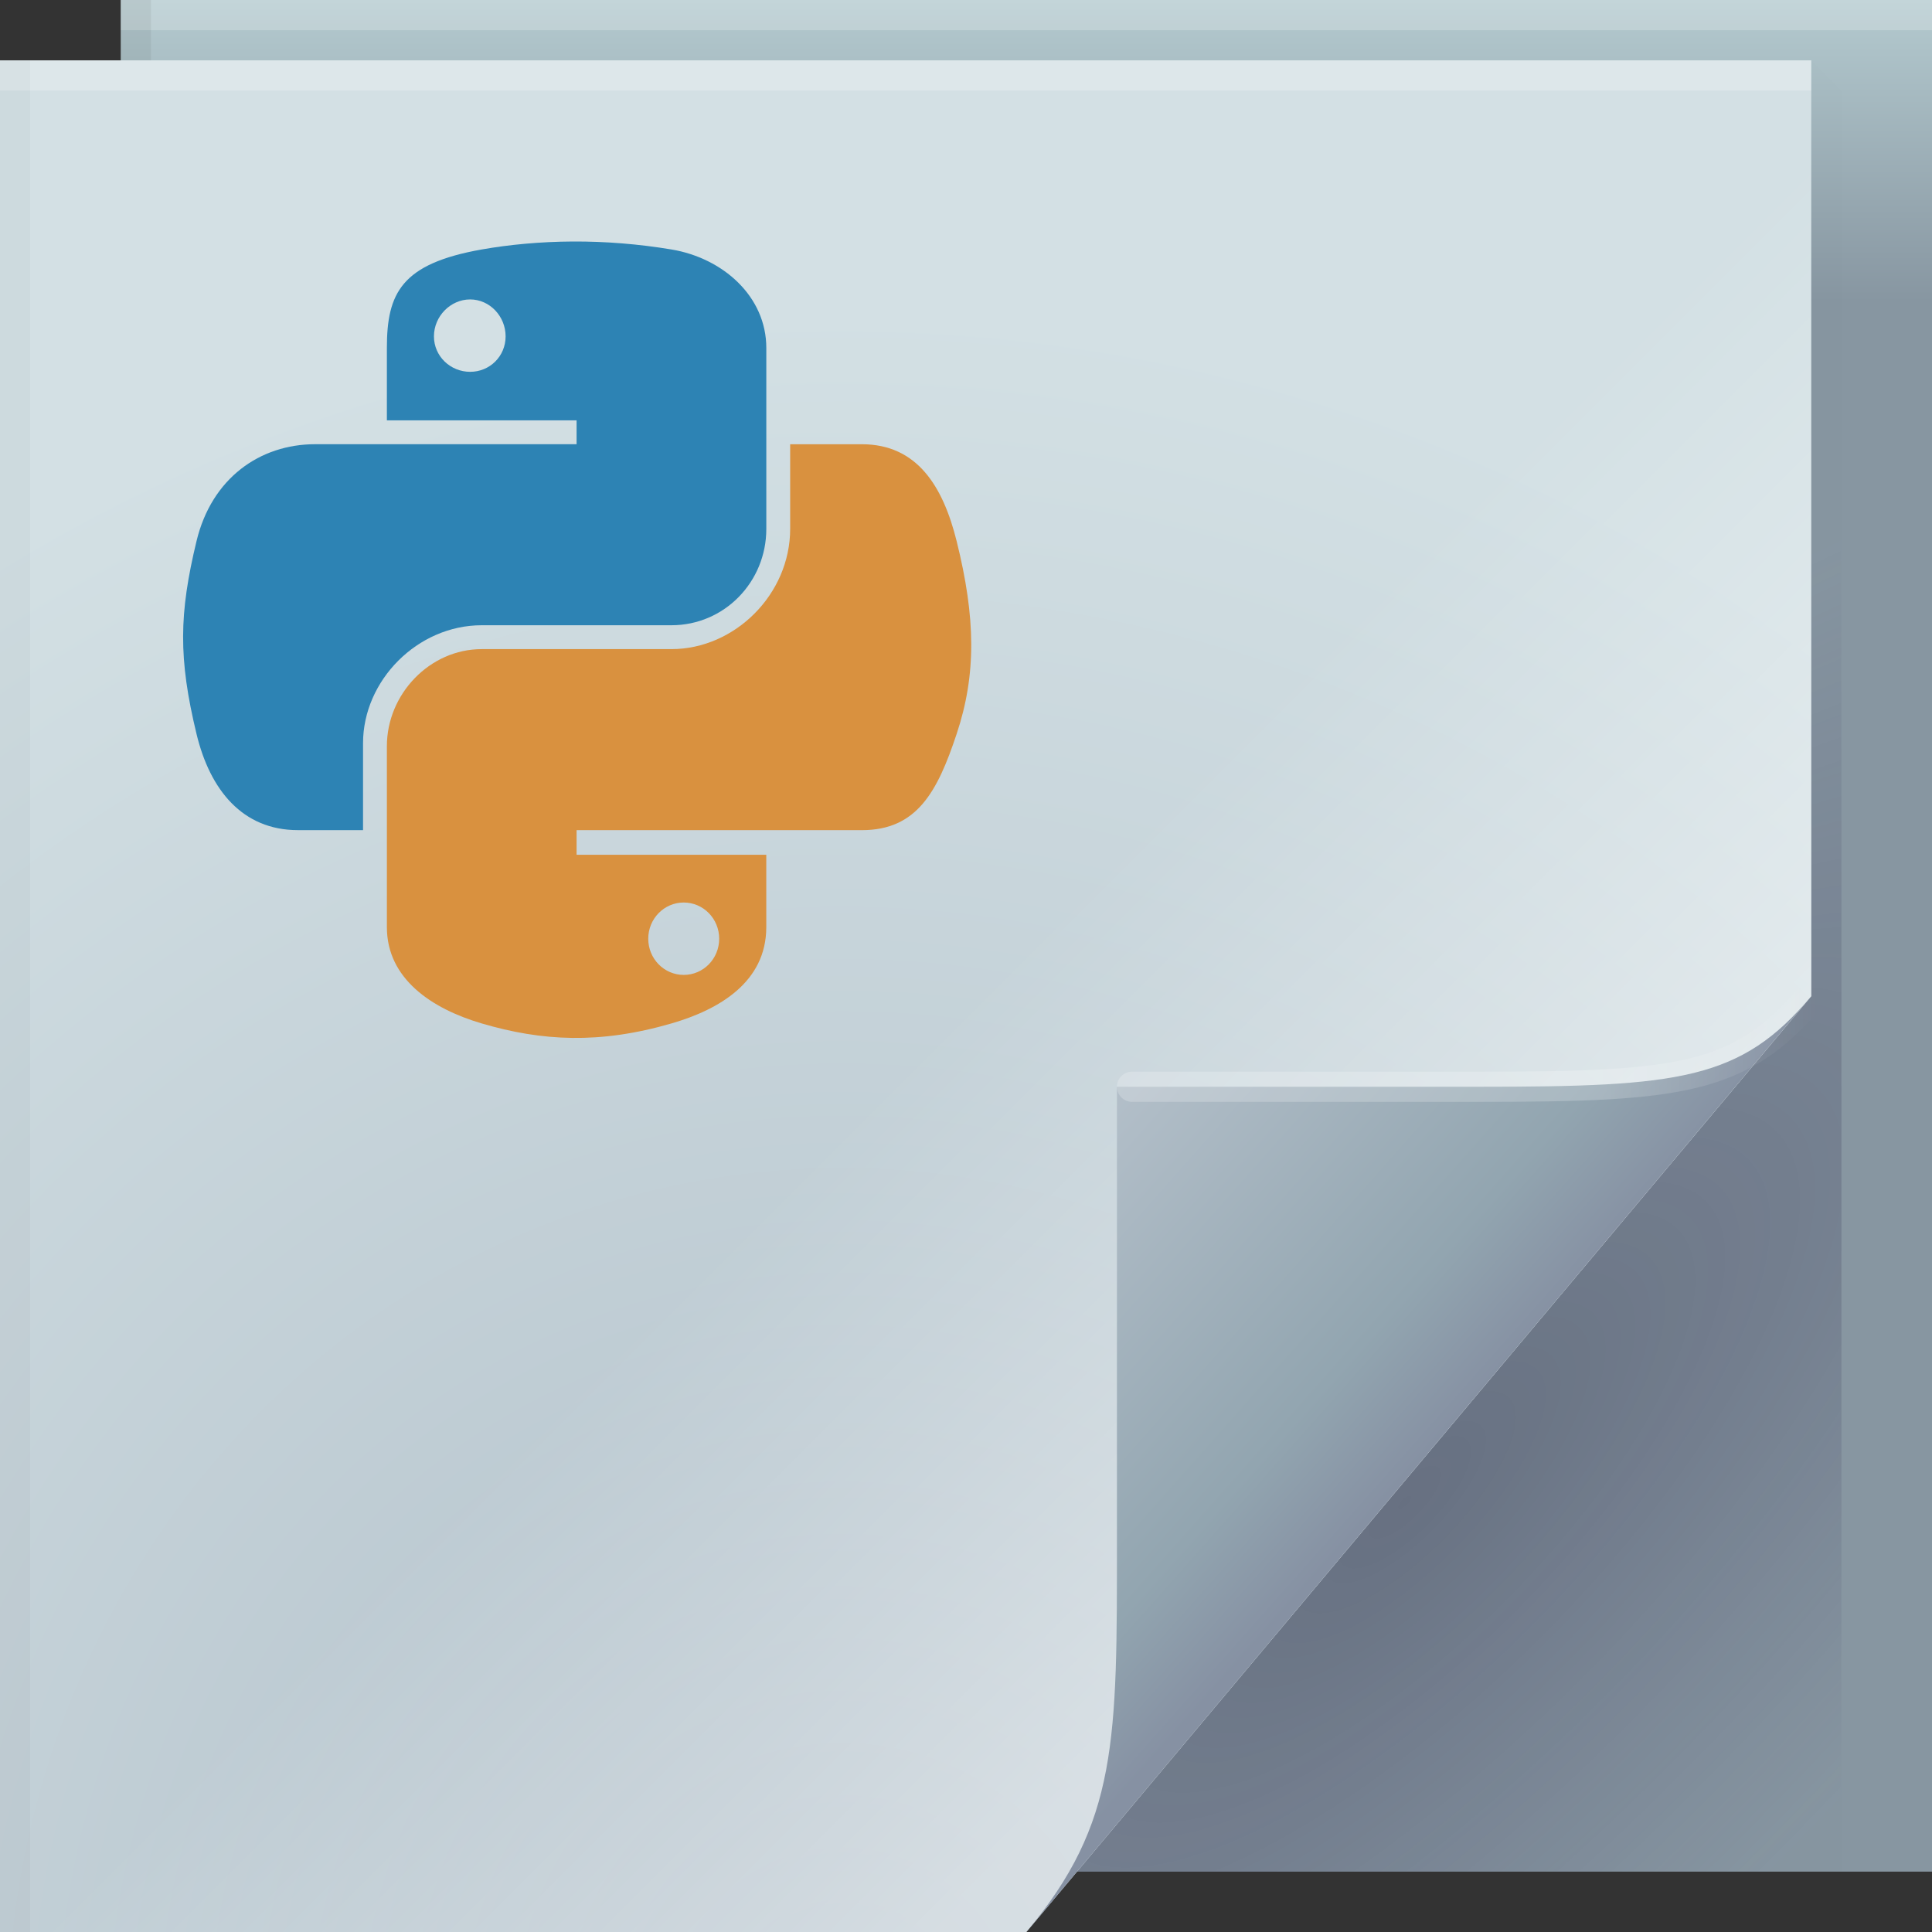 <?xml version="1.0" encoding="UTF-8"?>
<svg width="64" height="64" version="1.1" xmlns="http://www.w3.org/2000/svg">
	<rect width="100%" height="100%" fill="#333333" stroke="none"/>
	<defs>
		<linearGradient id="linearGradient82616" x1="53.055" x2="60.201" y1="35.97" y2="35.97" gradientUnits="userSpaceOnUse">
			<stop stop-color="#ffffff" stop-opacity=".212" offset="0"/>
			<stop stop-color="#ffffff" stop-opacity="0" offset="1"/>
		</linearGradient>
		<linearGradient id="linearGradient70762" x1="82.744" x2="71" y1="79.421" y2="69" gradientTransform="translate(-34,-33)" gradientUnits="userSpaceOnUse">
			<stop stop-color="#8691a3" offset="0"/>
			<stop stop-color="#92a5b0" offset=".252"/>
			<stop stop-color="#b3bfc9" offset="1"/>
		</linearGradient>
		<linearGradient id="c-7" x1="48.918" x2="33.898" y1="46.214" y2="31.194" gradientUnits="userSpaceOnUse">
			<stop stop-color="#ffffff" stop-opacity=".449" offset="0"/>
			<stop stop-color="#fff" stop-opacity="0" offset="1"/>
		</linearGradient>
		<radialGradient id="radialGradient83837" cx="29.526" cy="55.944" r="30" gradientTransform="matrix(1.843,0,0,1.904,-26.521,-39.268)" gradientUnits="userSpaceOnUse">
			<stop stop-color="#b1bfc9" offset="0"/>
			<stop stop-color="#d3e0e4" offset="1"/>
		</radialGradient>
		<radialGradient id="a-5" cx="46.762" cy="39.221" r="14.161" gradientTransform="matrix(.863 .863 -2.365 2.365 98.927 -83.343)" gradientUnits="userSpaceOnUse">
			<stop stop-color="#171131" stop-opacity=".286" offset="0"/>
			<stop stop-color="#282253" stop-opacity=".004" offset="1"/>
		</radialGradient>
		<linearGradient id="linearGradient65720" x1="61.017" x2="61.017" y1="10" gradientUnits="userSpaceOnUse">
			<stop stop-color="#8796a1" offset="0"/>
			<stop stop-color="#b4cacf" offset="1"/>
		</linearGradient>
	</defs>
	<path d="m4 0h60v62h-60z" fill="url(#linearGradient65720)"/>
	<path d="m60 2v31l-24.322 29h25.322v-59z" fill="url(#a-5)"/>
	<path d="m0 2h60v31l-26 31h-34z" fill="url(#radialGradient83837)"/>
	<g>
		<path d="m0 2h60v31l-26 31h-34z" fill="url(#c-7)"/>
	</g>
	<path d="m34 64 26-31c-2.329 2.776-4.361 3-11 3h-12v15c0 6.644 0.044 9.37-3 13z" fill="url(#linearGradient70762)"/>
	<path d="m60 33c-2.329 2.776-4.361 3-11 3h-11.5" fill="none" stroke="url(#linearGradient82616)" stroke-linecap="round" stroke-opacity=".995"/>
	<g stroke-linecap="round" stroke-linejoin="round">
		<rect y="2" width="60" height="1" fill="#ffffff" fill-opacity=".23" stop-color="#000000" style="-inkscape-stroke:none;paint-order:stroke fill markers"/>
		<rect x="4" width="60" height="1" fill="#ffffff" fill-opacity=".2" stop-color="#000000" style="-inkscape-stroke:none;paint-order:stroke fill markers"/>
		<rect transform="rotate(90)" x="2" y="-1" width="62" height="1" fill="#000000" fill-opacity=".03" stop-color="#000000" style="-inkscape-stroke:none;paint-order:stroke fill markers"/>
		<rect transform="rotate(90)" y="-5" width="2" height="1" fill="#000000" fill-opacity=".06" stop-color="#000000" style="-inkscape-stroke:none;paint-order:stroke fill markers"/>
	</g>
	<path d="m18.98 8c-1.076 5e-3 -2.118 0.104-3.022 0.264-2.663 0.471-3.142 1.446-3.142 3.262v2.398h6.284v0.791h-8.658c-1.829 0-3.432 1.122-3.933 3.214-0.578 2.397-0.604 3.876 0 6.38 0.447 1.863 1.528 3.19 3.358 3.19h2.159v-2.878c0-2.077 1.799-3.909 3.933-3.909h6.284c1.75 0 3.142-1.432 3.142-3.19v-5.996c0-1.706-1.434-2.977-3.142-3.262-1.081-0.18-2.186-0.269-3.262-0.264zm-3.406 1.919c0.65 0 1.175 0.56 1.175 1.223 0 0.661-0.525 1.175-1.175 1.175-0.652 0-1.199-0.514-1.199-1.175 0-0.663 0.547-1.223 1.199-1.223z" fill="#2d83b4"/>
	<path d="m26.175 14.716v2.806c0 2.167-1.838 3.981-3.933 3.981h-6.284c-1.722 0-3.142 1.489-3.142 3.214v5.996c0 1.706 1.478 2.7 3.142 3.19 1.992 0.586 3.9 0.692 6.284 0 1.585-0.459 3.142-1.373 3.142-3.19v-2.398h-6.284v-0.815h9.449c1.829 0 2.506-1.275 3.142-3.19 0.657-1.972 0.629-3.85 0-6.38-0.452-1.821-1.31-3.214-3.142-3.214zm-3.526 15.181c0.652 1e-6 1.175 0.538 1.175 1.199 0 0.663-0.523 1.199-1.175 1.199-0.65 0-1.175-0.536-1.175-1.199 0-0.661 0.525-1.199 1.175-1.199z" fill="#d9913f"/>
</svg>

